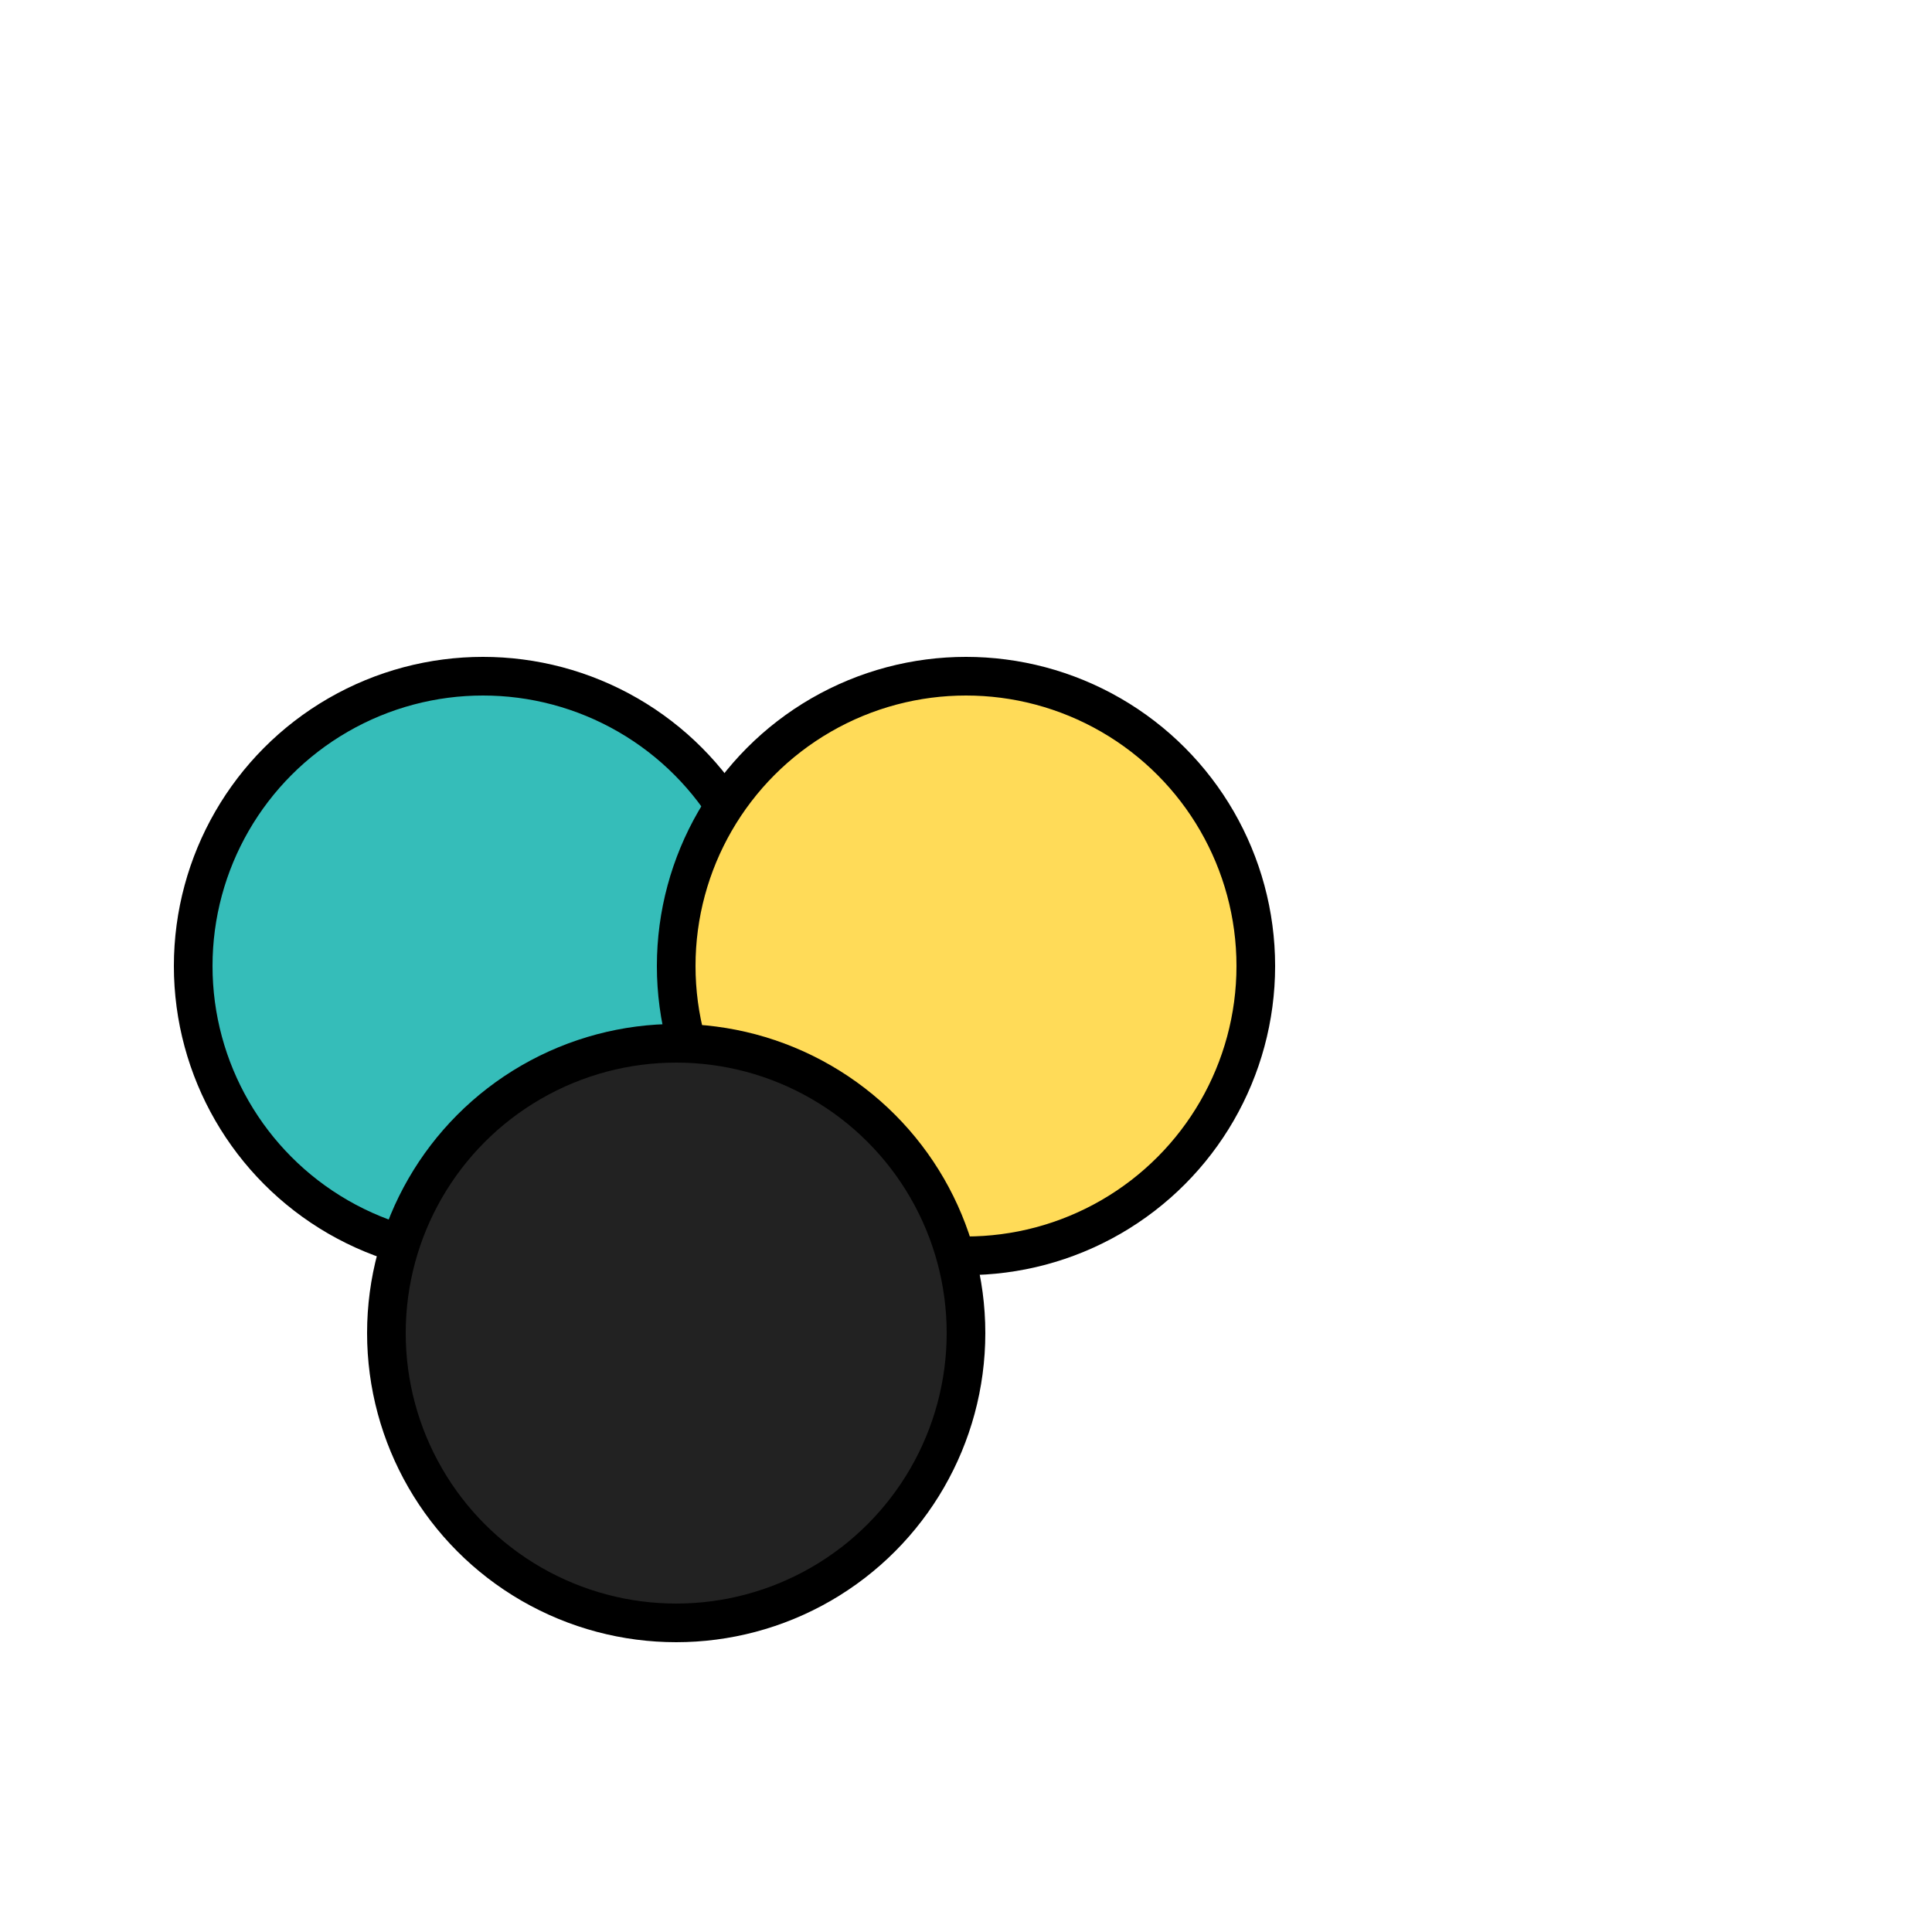 
<svg xmlns="http://www.w3.org/2000/svg" viewBox="0 0 500 500">
    <g fill="#35BDB9" stroke="black" stroke-width="10">
        <circle cx="125" cy="250" r="75"/>
    </g>
    <g fill="#FFDB58" stroke="black" stroke-width="10">
        <circle cx="250" cy="250" r="75"/>
    </g>
    <g fill="#222222" stroke="black" stroke-width="10">
        <circle cx="175" cy="345" r="75"/>
    </g>
</svg>
